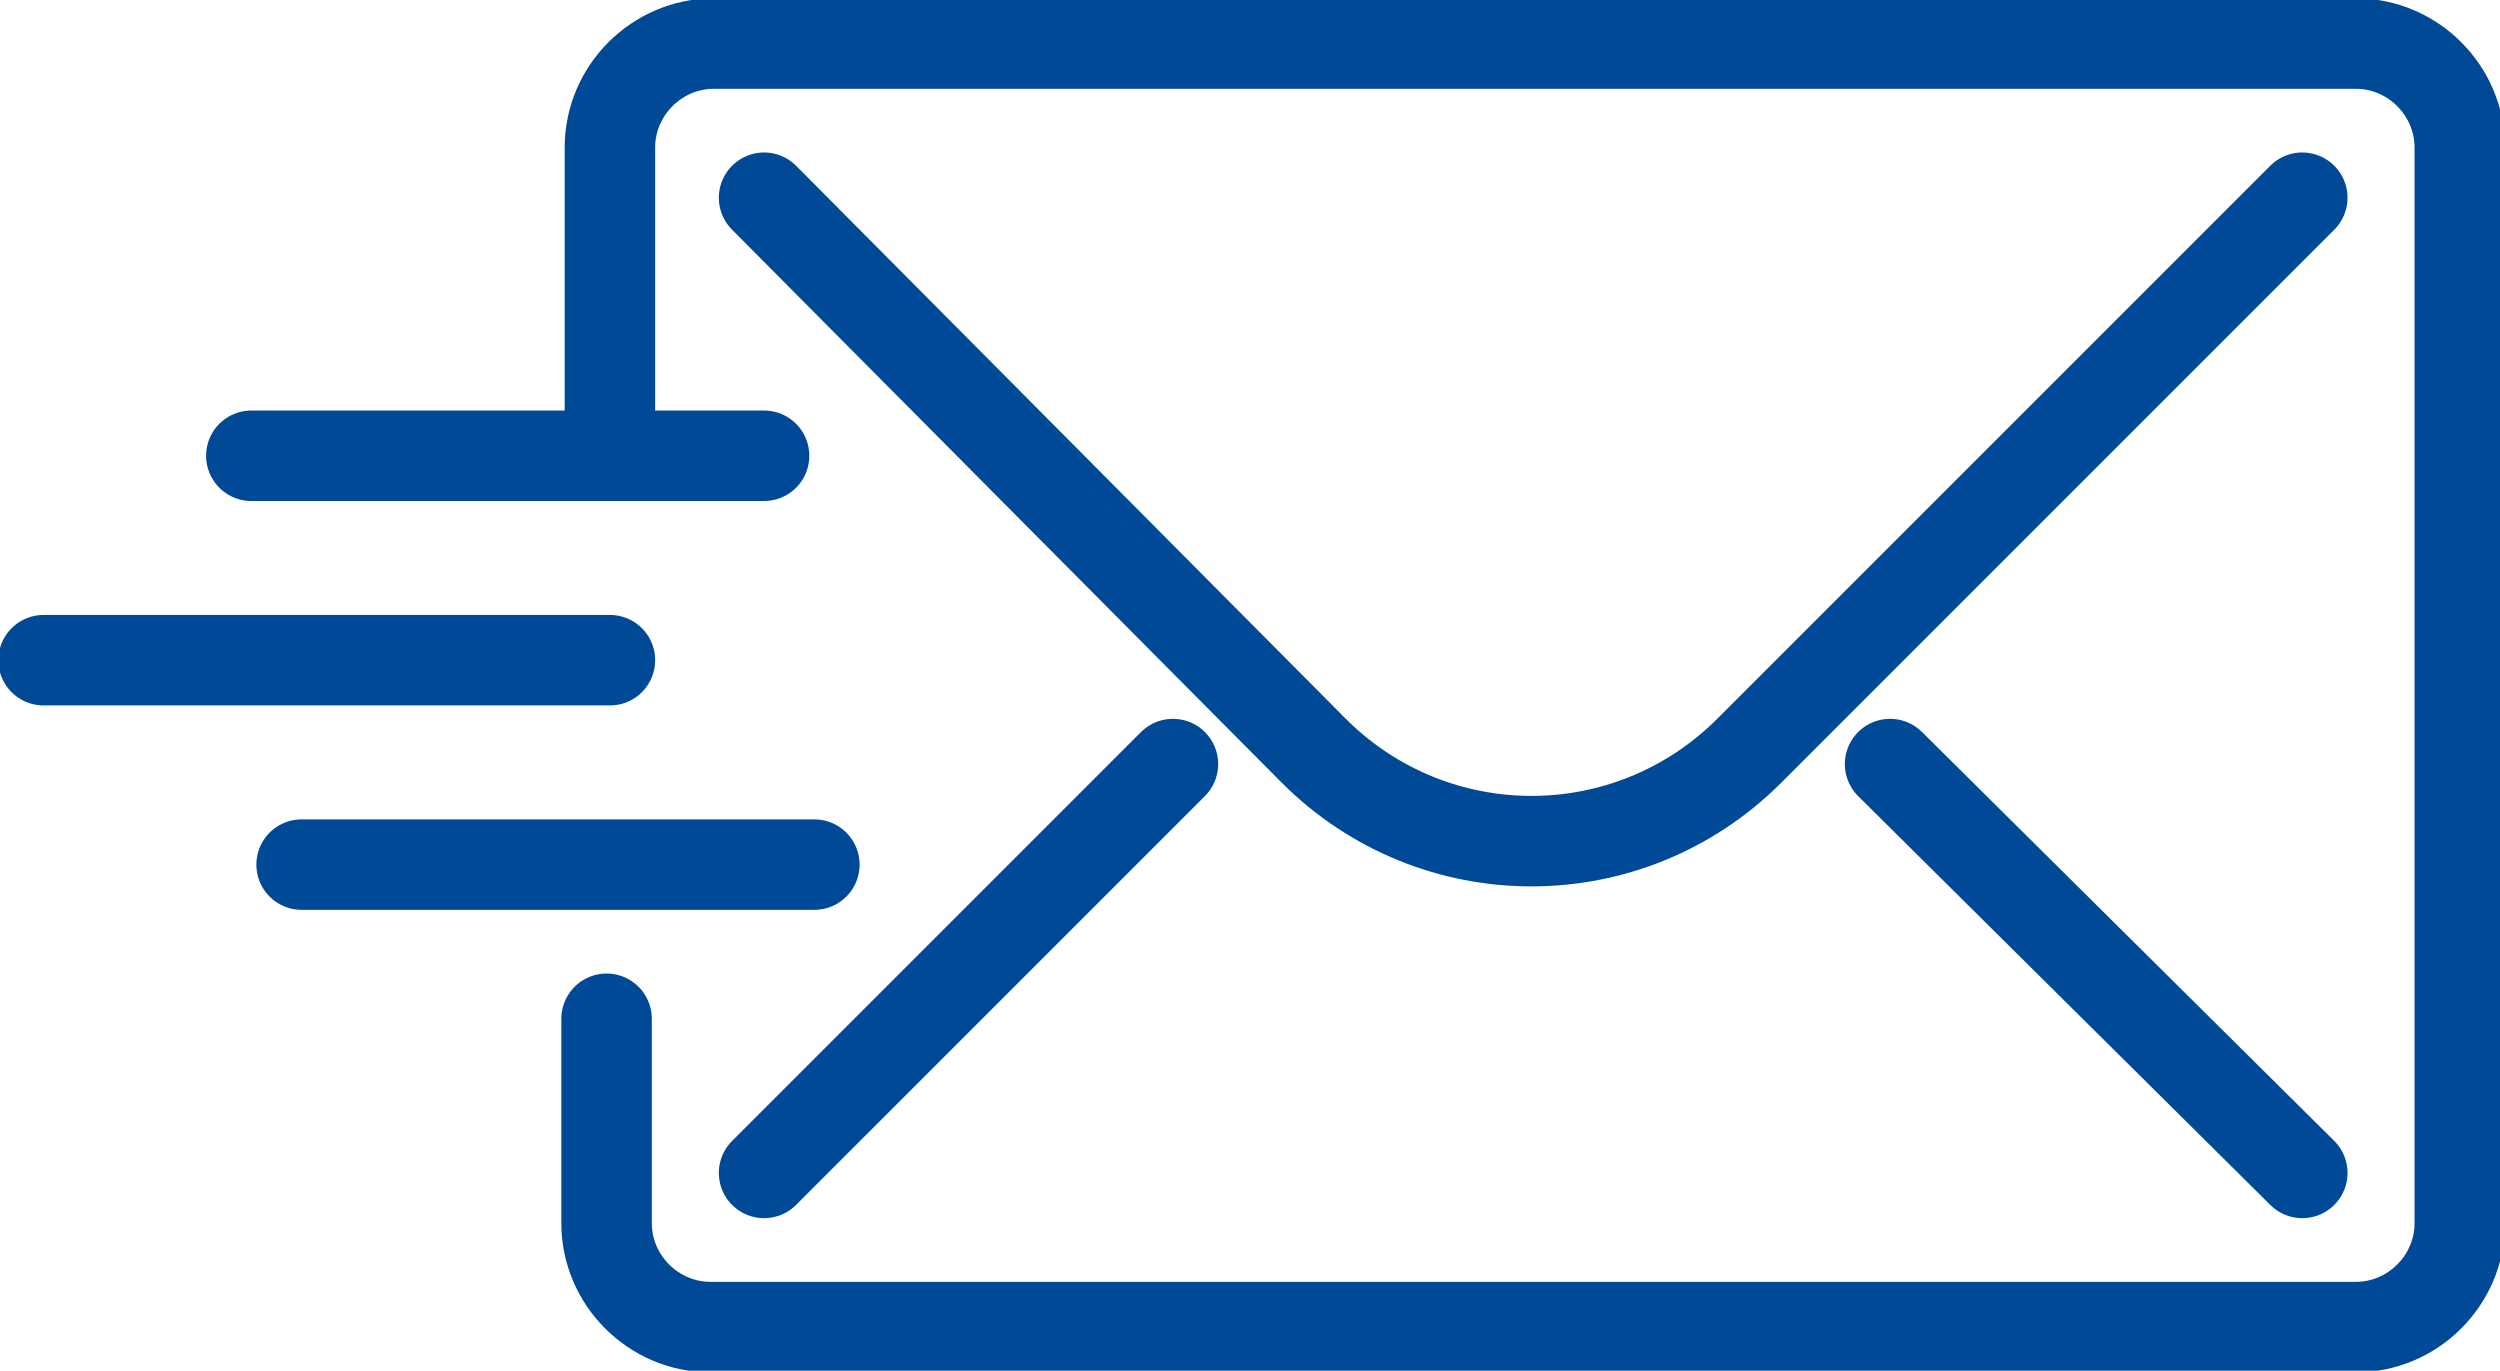 <?xml version="1.0" encoding="UTF-8"?> <svg xmlns="http://www.w3.org/2000/svg" id="Layer_2" data-name="Layer 2" viewBox="0 0 74.6 40.9"><defs><style> .cls-1 { fill: none; stroke: #004996; stroke-linecap: round; stroke-linejoin: round; stroke-width: 2.7px; } </style></defs><g id="Layer_1-2" data-name="Layer 1"><g><path class="cls-1" d="M18.2,13.6V4.4c0-1.7,1.4-3.1,3.1-3.1h49c1.7,0,3.1,1.4,3.1,3.1V36.5c0,1.7-1.4,3.1-3.1,3.1H21.2c-1.7,0-3.1-1.4-3.1-3.1v-6.1"></path><path class="cls-1" d="M68.7,5.9l-16.5,16.5c-3.6,3.6-9.4,3.6-13,0L22.8,5.9"></path><line class="cls-1" x1="22.8" y1="35" x2="35" y2="22.8"></line><line class="cls-1" x1="68.7" y1="35" x2="56.4" y2="22.8"></line><line class="cls-1" x1="7.5" y1="13.6" x2="22.8" y2="13.6"></line><line class="cls-1" x1="1.3" y1="19.7" x2="18.2" y2="19.7"></line><line class="cls-1" x1="9" y1="25.8" x2="24.3" y2="25.8"></line></g></g></svg> 